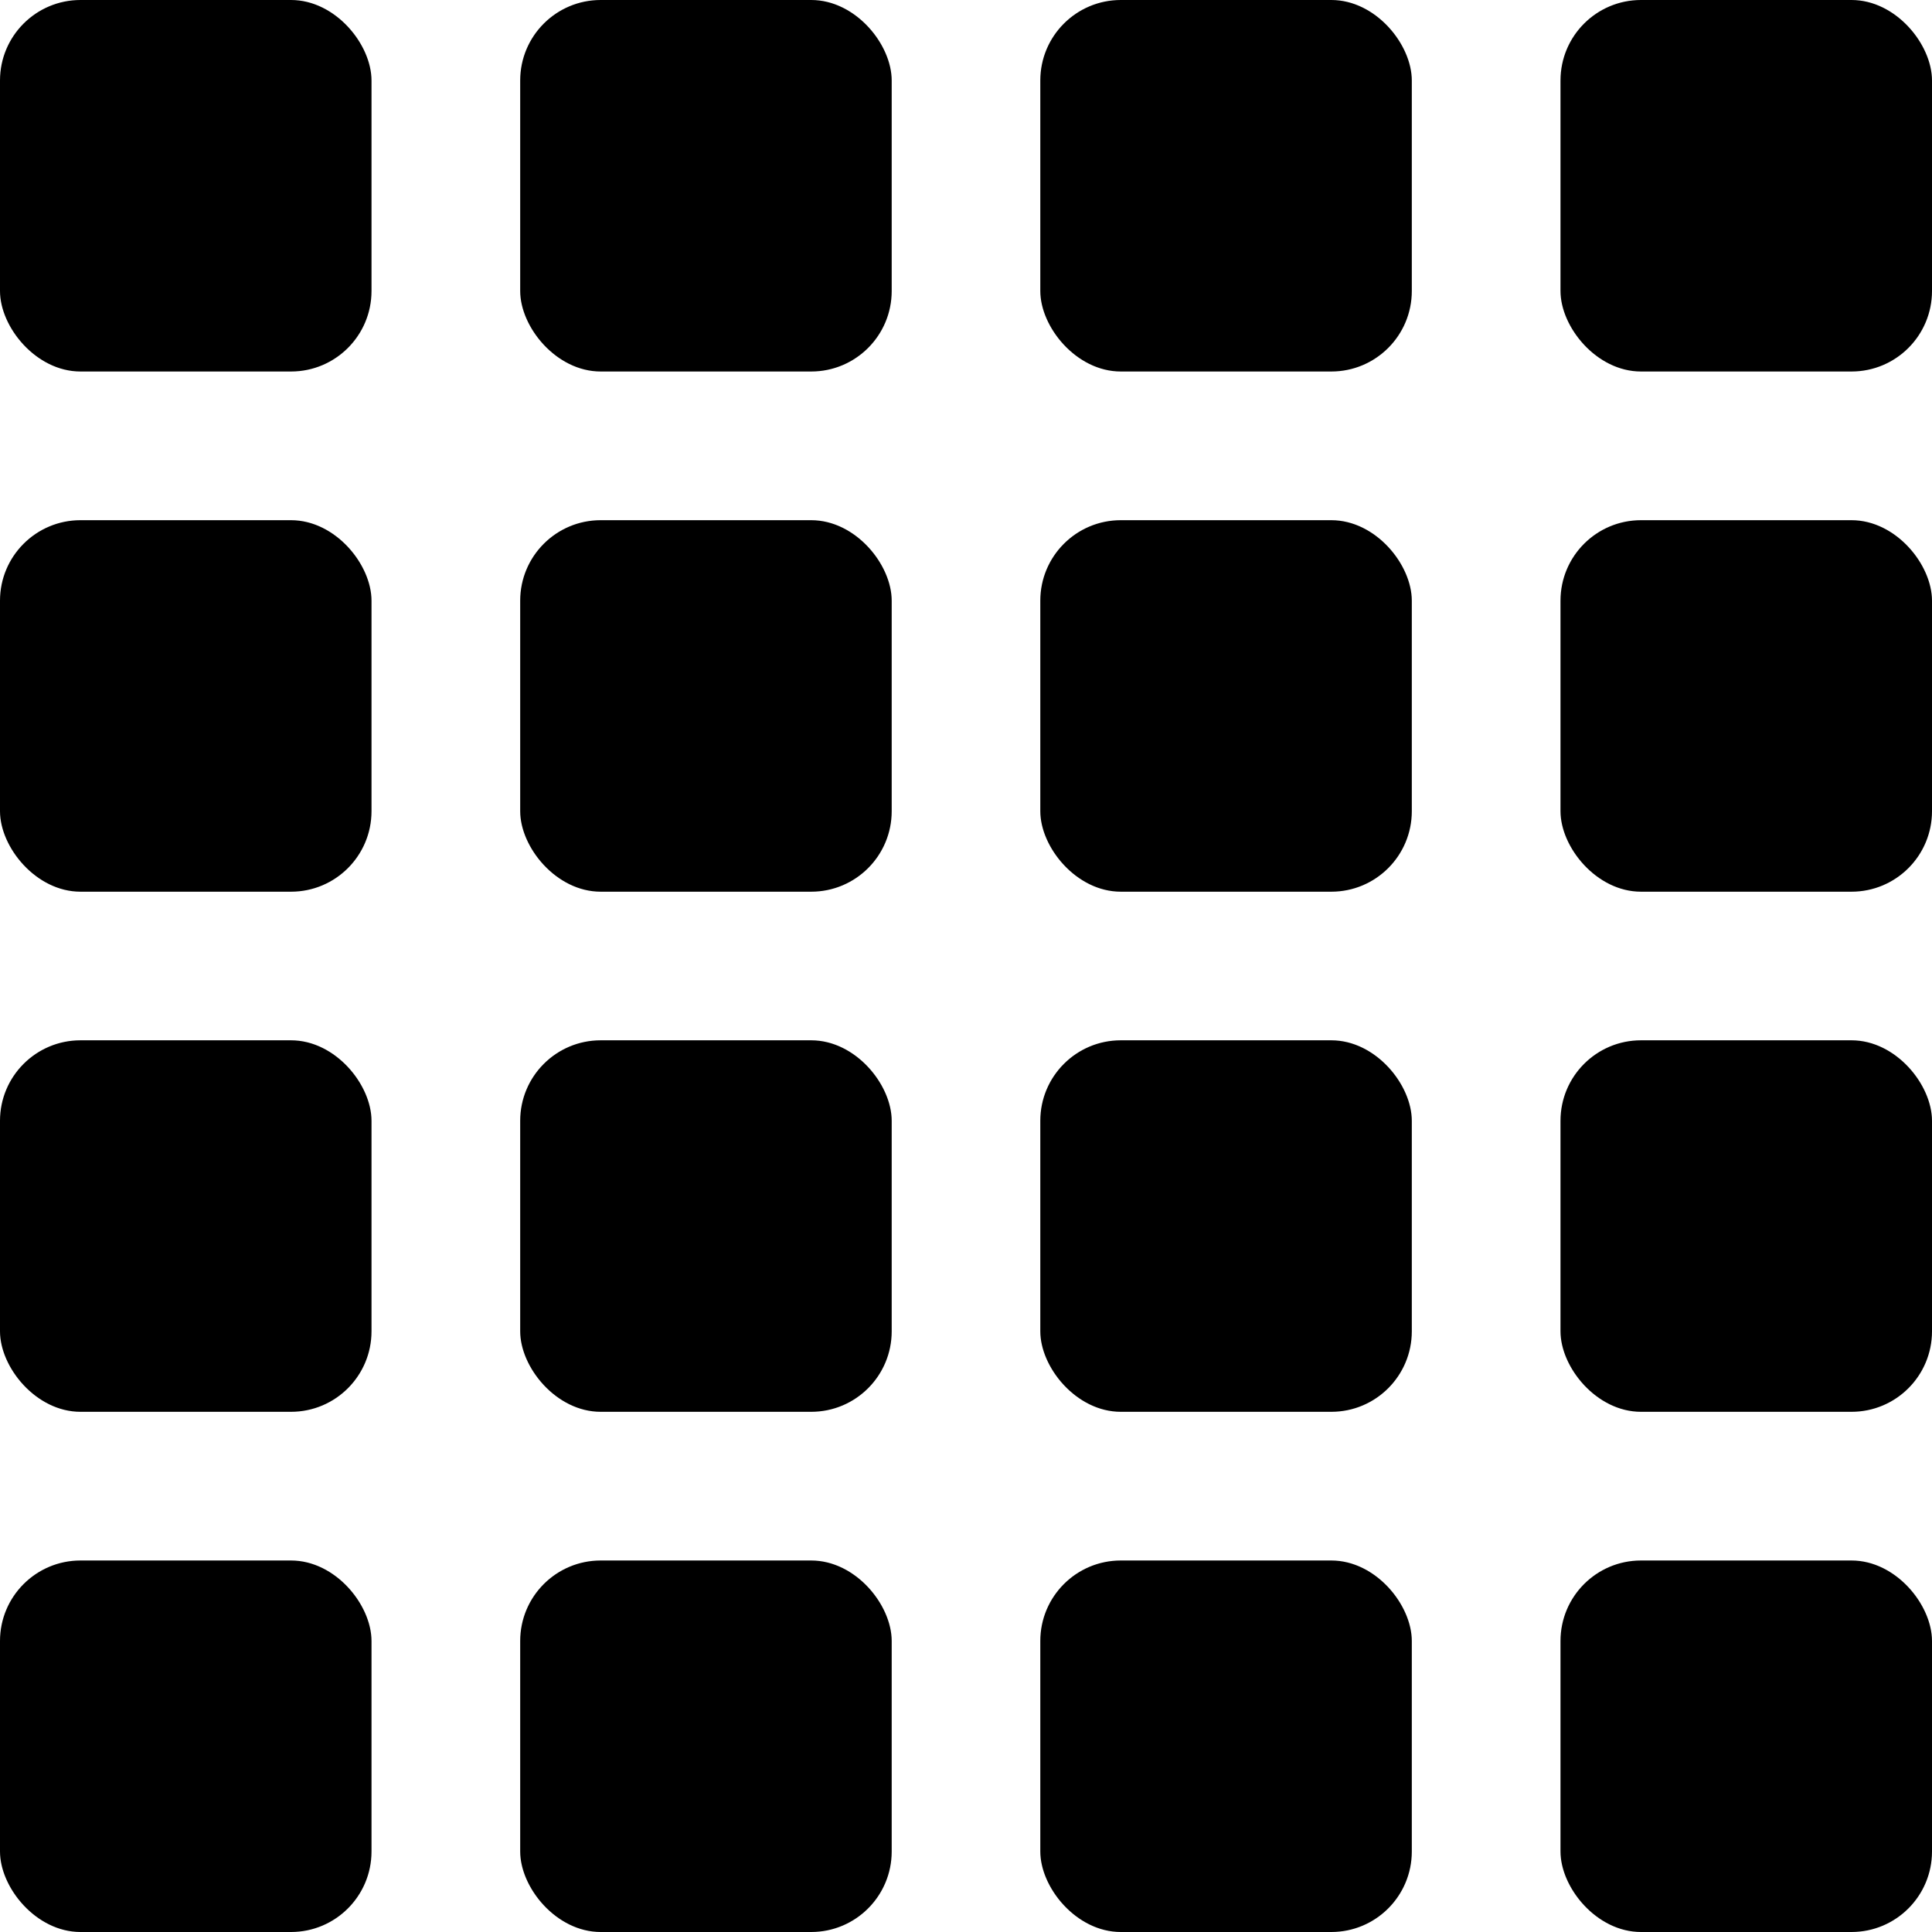<?xml version="1.0" encoding="UTF-8" standalone="no"?>
<svg version="1.1" viewBox="0 0 24 24" xmlns="http://www.w3.org/2000/svg" xmlns:xlink="http://www.w3.org/1999/xlink">
    <!--Generated by IJSVG (https://github.com/curthard89/IJSVG)-->
    <g >
            <rect x="0" y="0" width="4.615" height="4.615" rx="1"></rect>
            <rect x="6.462" y="0" width="4.615" height="4.615" rx="1"></rect>
            <rect x="12.923" y="0" width="4.615" height="4.615" rx="1"></rect>
            <rect x="19.385" y="0" width="4.615" height="4.615" rx="1"></rect>
            <rect x="0" y="6.462" width="4.615" height="4.615" rx="1"></rect>
            <rect x="6.462" y="6.462" width="4.615" height="4.615" rx="1"></rect>
            <rect x="12.923" y="6.462" width="4.615" height="4.615" rx="1"></rect>
            <rect x="19.385" y="6.462" width="4.615" height="4.615" rx="1"></rect>
            <rect x="0" y="12.923" width="4.615" height="4.615" rx="1"></rect>
            <rect x="6.462" y="12.923" width="4.615" height="4.615" rx="1"></rect>
            <rect x="12.923" y="12.923" width="4.615" height="4.615" rx="1"></rect>
            <rect x="19.385" y="12.923" width="4.615" height="4.615" rx="1"></rect>
            <rect x="0" y="19.385" width="4.615" height="4.615" rx="1"></rect>
            <rect x="6.462" y="19.385" width="4.615" height="4.615" rx="1"></rect>
            <rect x="12.923" y="19.385" width="4.615" height="4.615" rx="1"></rect>
            <rect x="19.385" y="19.385" width="4.615" height="4.615" rx="1"></rect>
    </g>
    <path fill="none" d="M0,0h24v24h-24Z"></path>
</svg>
